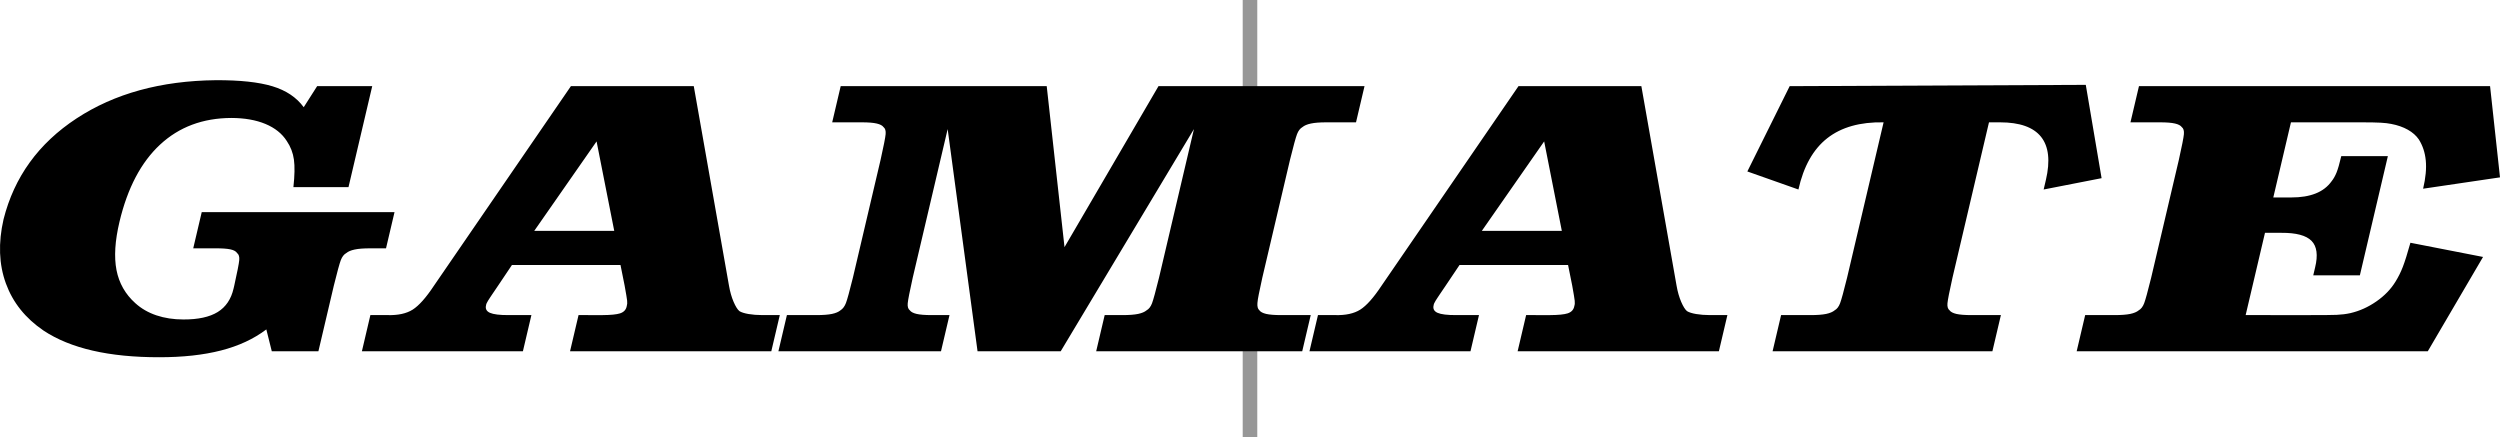 <?xml version="1.0" encoding="UTF-8"?>
<svg width="171.457px" height="30px" viewBox="0 0 171.457 30" version="1.1" xmlns="http://www.w3.org/2000/svg" xmlns:xlink="http://www.w3.org/1999/xlink">
    <title>gamate</title>
    <g id="Page-1" stroke="none" stroke-width="1" fill="none" fill-rule="evenodd">
        <g id="System" transform="translate(-14.272, 0)" fill="#000000" fill-rule="nonzero">
            <g id="gamate" transform="translate(14.272, 0)">
                <line x1="85.728" y1="30" x2="85.728" y2="0" id="Path" stroke="#979797"></line>
                <path d="M14.799,5.5 C16.449,5.492 17.743,5.631 18.684,5.916 C19.624,6.201 20.339,6.68 20.83,7.354 L21.75,5.909 L25.528,5.909 L23.901,12.833 L20.123,12.833 C20.21,12.037 20.222,11.408 20.158,10.945 C20.094,10.483 19.931,10.058 19.668,9.671 C19.345,9.164 18.858,8.774 18.208,8.502 C17.557,8.23 16.775,8.093 15.862,8.09 C13.91,8.098 12.281,8.708 10.977,9.92 C9.673,11.131 8.746,12.893 8.196,15.205 C7.884,16.516 7.815,17.621 7.989,18.52 C8.164,19.419 8.594,20.177 9.281,20.793 C9.687,21.161 10.17,21.44 10.728,21.628 C11.286,21.815 11.903,21.91 12.578,21.91 C13.589,21.914 14.374,21.743 14.932,21.399 C15.489,21.055 15.852,20.517 16.02,19.784 L16.065,19.593 C16.273,18.659 16.387,18.075 16.408,17.842 C16.429,17.609 16.38,17.448 16.263,17.358 C16.188,17.237 16.034,17.152 15.801,17.102 C15.568,17.053 15.227,17.029 14.778,17.031 L13.252,17.031 L13.835,14.55 L27.057,14.55 L26.474,17.031 L25.385,17.031 C24.936,17.031 24.583,17.058 24.326,17.113 C24.068,17.167 23.875,17.249 23.746,17.358 C23.586,17.448 23.462,17.609 23.373,17.842 C23.284,18.075 23.125,18.659 22.894,19.593 L21.837,24.091 L18.64,24.091 L18.266,22.592 C17.407,23.244 16.371,23.725 15.157,24.037 C13.942,24.348 12.529,24.502 10.916,24.5 C7.476,24.504 4.834,23.896 2.99,22.674 C1.744,21.829 0.882,20.751 0.404,19.44 C-0.074,18.129 -0.128,16.662 0.243,15.041 C0.975,12.139 2.643,9.833 5.247,8.124 C7.851,6.415 11.035,5.54 14.799,5.5 Z M47.581,5.909 L49.996,19.593 C50.069,20.012 50.175,20.381 50.312,20.701 C50.45,21.02 50.583,21.233 50.712,21.338 C50.845,21.421 51.052,21.487 51.333,21.536 C51.615,21.584 51.931,21.609 52.283,21.61 L53.481,21.61 L52.898,24.091 L39.095,24.091 L39.678,21.61 L41.317,21.611 C41.889,21.607 42.292,21.567 42.526,21.491 C42.789,21.405 42.942,21.236 42.986,20.984 C43.017,20.89 43.026,20.771 43.011,20.626 C42.995,20.481 42.939,20.137 42.84,19.593 L42.556,18.176 L35.109,18.176 L34.159,19.593 C33.993,19.835 33.856,20.037 33.748,20.199 L33.606,20.412 C33.546,20.504 33.501,20.573 33.473,20.619 C33.387,20.758 33.341,20.861 33.336,20.929 C33.273,21.172 33.362,21.347 33.603,21.454 C33.845,21.561 34.271,21.613 34.883,21.61 L36.445,21.61 L35.862,24.091 L24.82,24.091 L25.402,21.61 L26.565,21.61 C27.293,21.632 27.872,21.507 28.301,21.236 C28.73,20.964 29.218,20.417 29.763,19.593 L39.154,5.909 L47.581,5.909 Z M71.787,5.909 L73.007,16.949 L79.452,5.909 L93.582,5.909 L92.999,8.39 L90.965,8.39 C90.516,8.39 90.163,8.417 89.906,8.472 C89.649,8.526 89.456,8.608 89.326,8.717 C89.167,8.807 89.043,8.968 88.954,9.201 C88.865,9.434 88.705,10.017 88.474,10.952 L86.572,19.048 C86.367,19.969 86.254,20.546 86.233,20.779 C86.212,21.012 86.259,21.18 86.373,21.283 C86.451,21.392 86.606,21.474 86.838,21.529 C87.069,21.583 87.41,21.61 87.858,21.61 L89.893,21.61 L89.31,24.091 L75.179,24.091 L75.762,21.61 L76.997,21.61 C77.446,21.61 77.799,21.583 78.056,21.529 C78.314,21.474 78.507,21.392 78.636,21.283 C78.796,21.194 78.92,21.032 79.009,20.8 C79.097,20.567 79.257,19.983 79.488,19.048 L81.884,8.853 L72.746,24.091 L67.043,24.091 L64.993,8.853 L62.597,19.048 C62.389,19.983 62.275,20.567 62.254,20.8 C62.233,21.032 62.282,21.194 62.399,21.283 C62.477,21.392 62.632,21.474 62.864,21.529 C63.095,21.583 63.435,21.61 63.884,21.61 L65.119,21.61 L64.536,24.091 L53.385,24.091 L53.968,21.61 L56.002,21.61 C56.451,21.61 56.804,21.583 57.061,21.529 C57.318,21.474 57.511,21.392 57.641,21.283 C57.803,21.18 57.929,21.012 58.018,20.779 C58.107,20.546 58.265,19.969 58.493,19.048 L60.395,10.952 C60.604,10.017 60.718,9.434 60.739,9.201 C60.759,8.968 60.711,8.807 60.594,8.717 C60.516,8.608 60.361,8.526 60.129,8.472 C59.897,8.417 59.557,8.39 59.108,8.39 L57.074,8.39 L57.657,5.909 L71.787,5.909 Z M112.569,5.909 L114.984,19.593 C115.057,20.012 115.163,20.381 115.3,20.701 C115.438,21.02 115.571,21.233 115.7,21.338 C115.833,21.421 116.04,21.487 116.321,21.536 C116.602,21.584 116.919,21.609 117.27,21.61 L118.469,21.61 L117.886,24.091 L104.083,24.091 L104.666,21.61 L106.305,21.611 C106.877,21.607 107.28,21.567 107.514,21.491 C107.777,21.405 107.93,21.236 107.973,20.984 C108.005,20.89 108.014,20.771 107.998,20.626 C107.983,20.481 107.926,20.137 107.828,19.593 L107.543,18.176 L100.097,18.176 L99.146,19.593 C98.981,19.835 98.844,20.037 98.736,20.199 L98.594,20.412 C98.533,20.504 98.489,20.573 98.46,20.619 C98.375,20.758 98.329,20.861 98.324,20.929 C98.261,21.172 98.35,21.347 98.591,21.454 C98.832,21.561 99.259,21.613 99.871,21.61 L101.433,21.61 L100.85,24.091 L89.807,24.091 L90.39,21.61 L91.553,21.61 C92.281,21.632 92.86,21.507 93.289,21.236 C93.718,20.964 94.206,20.417 94.751,19.593 L104.142,5.909 L112.569,5.909 Z M40.915,9.698 L36.641,15.832 L42.126,15.832 L40.915,9.698 Z M105.903,9.698 L101.629,15.832 L107.114,15.832 L105.903,9.698 Z M143.049,5.82 L144.133,12.22 L140.159,12.997 L140.313,12.342 C140.619,11.033 140.509,10.047 139.982,9.385 C139.455,8.723 138.518,8.391 137.173,8.39 L136.41,8.39 L133.906,19.048 C133.697,19.983 133.583,20.567 133.562,20.8 C133.542,21.032 133.59,21.194 133.707,21.283 C133.785,21.392 133.94,21.474 134.172,21.529 C134.404,21.583 134.744,21.61 135.193,21.61 L137.227,21.61 L136.644,24.091 L121.569,24.091 L122.152,21.61 L124.186,21.61 C124.635,21.61 124.988,21.583 125.245,21.529 C125.502,21.474 125.696,21.392 125.825,21.283 C125.985,21.194 126.109,21.032 126.197,20.8 C126.286,20.567 126.446,19.983 126.677,19.048 L129.182,8.39 C127.574,8.359 126.287,8.721 125.321,9.477 C124.355,10.233 123.695,11.406 123.341,12.997 L119.838,11.759 L122.741,5.909 L143.049,5.82 Z M170.776,5.909 L171.457,12.164 L166.184,12.942 C166.36,12.198 166.42,11.553 166.367,11.007 C166.314,10.46 166.154,9.979 165.889,9.562 C165.711,9.301 165.46,9.08 165.137,8.897 C164.814,8.715 164.433,8.582 163.996,8.499 C163.804,8.459 163.559,8.43 163.262,8.414 C162.965,8.397 162.515,8.389 161.914,8.39 L157.12,8.39 L155.909,13.542 L157.144,13.542 C157.798,13.543 158.355,13.452 158.815,13.269 C159.276,13.086 159.642,12.805 159.913,12.424 C160.041,12.264 160.152,12.066 160.248,11.831 C160.343,11.596 160.451,11.221 160.571,10.707 L163.767,10.707 L161.846,18.885 L158.649,18.885 L158.777,18.339 C158.982,17.501 158.9,16.895 158.533,16.52 C158.165,16.145 157.476,15.961 156.465,15.968 L155.339,15.968 L154.013,21.61 L158.271,21.611 C159.29,21.612 159.953,21.607 160.26,21.593 C160.593,21.579 160.906,21.539 161.201,21.474 C161.828,21.328 162.421,21.061 162.978,20.673 C163.536,20.286 163.971,19.835 164.286,19.321 C164.483,19.007 164.652,18.667 164.793,18.302 C164.934,17.937 165.108,17.386 165.313,16.649 L170.294,17.622 L166.504,24.091 L142.424,24.091 L143.007,21.61 L145.041,21.61 C145.49,21.61 145.843,21.583 146.1,21.529 C146.357,21.474 146.55,21.392 146.68,21.283 C146.839,21.194 146.963,21.032 147.052,20.8 C147.141,20.567 147.301,19.983 147.532,19.048 L149.434,10.952 C149.643,10.017 149.757,9.434 149.778,9.201 C149.798,8.968 149.75,8.807 149.633,8.717 C149.554,8.608 149.4,8.526 149.168,8.472 C148.936,8.417 148.596,8.39 148.147,8.39 L146.113,8.39 L146.696,5.909 L170.776,5.909 Z" id="Combined-Shape"></path>
            </g>
        </g>
    </g>
</svg>